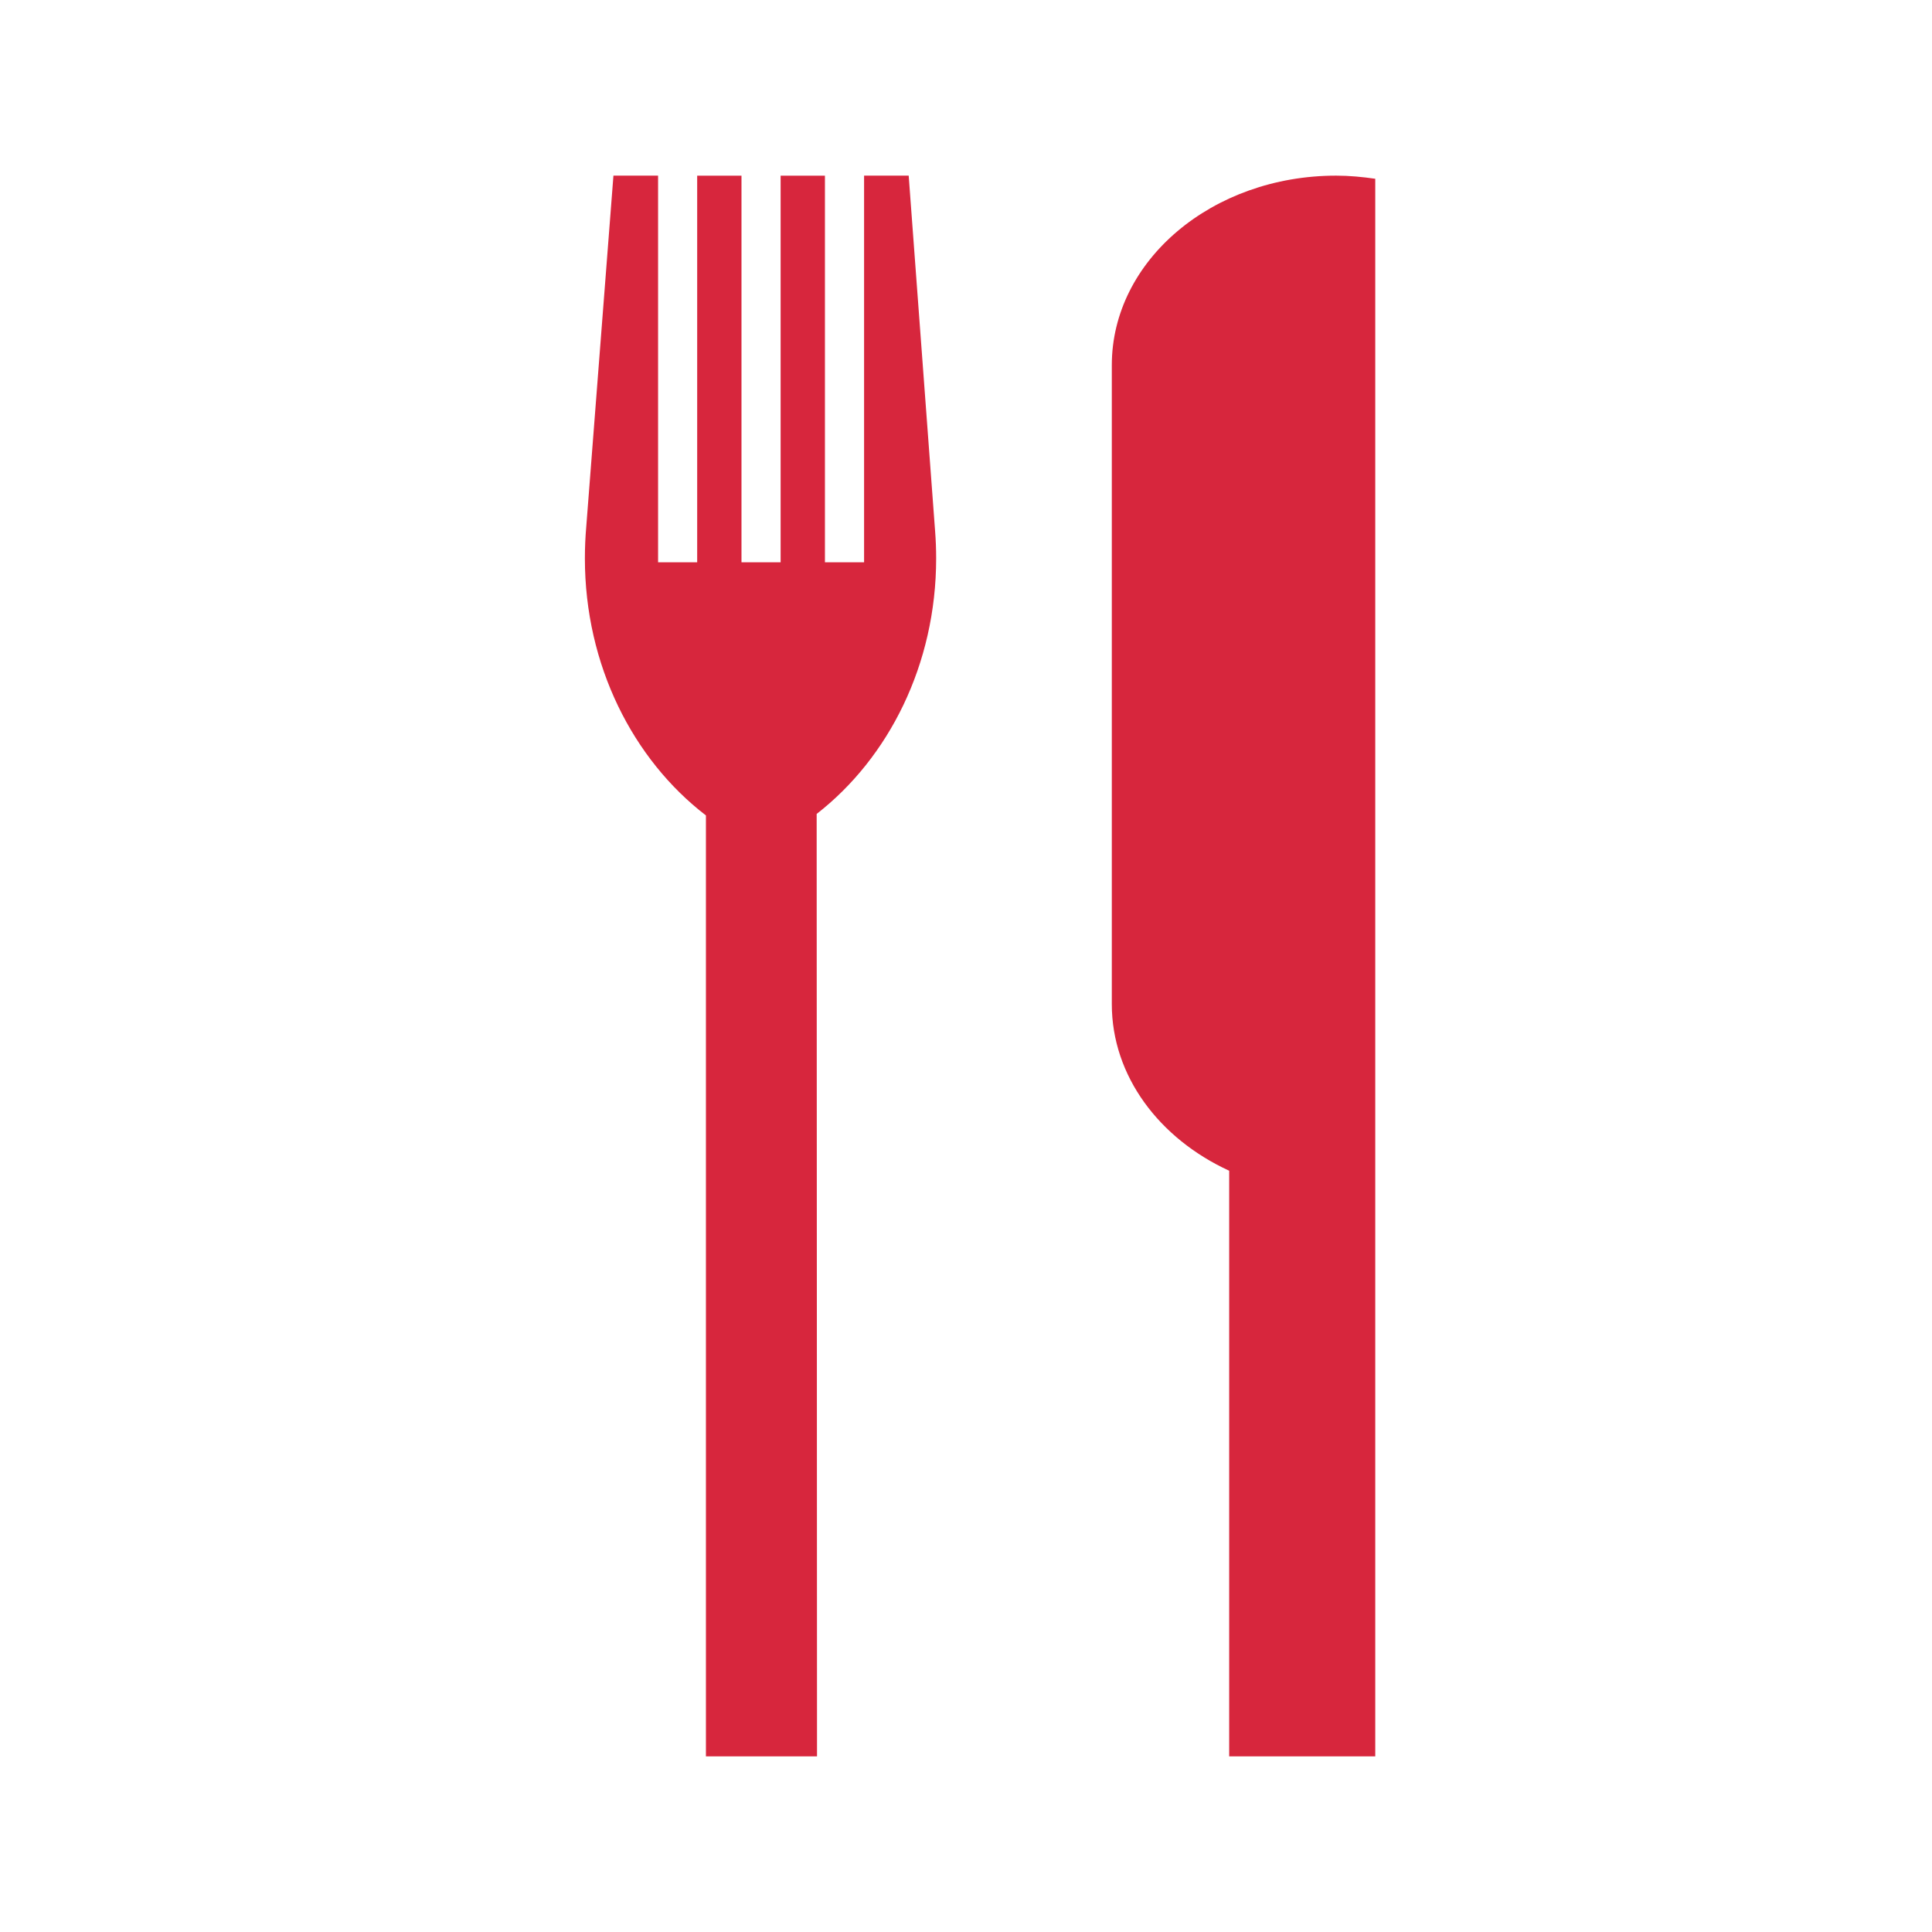 <svg width="125" height="125" viewBox="0 0 125 125" fill="none" xmlns="http://www.w3.org/2000/svg">
<path d="M86.45 11.364C78.434 11.364 71.934 16.851 71.934 23.624V64.969C71.934 69.619 75.006 73.669 79.528 75.746V113.636H88.979V11.566C88.162 11.448 87.308 11.364 86.45 11.364Z" fill="#D7263D"/>
<path d="M60.569 36.13C60.569 35.538 60.547 34.947 60.502 34.374L58.792 11.364H55.906V36.38H53.373V11.367H50.506V36.38H47.974V11.367H45.107V36.38H42.578V11.364H39.689L37.931 34.071C37.872 34.747 37.842 35.435 37.842 36.13C37.842 43.033 40.951 49.131 45.673 52.758V113.636H52.861L52.838 52.661C57.505 49.031 60.569 42.979 60.569 36.13Z" fill="#D7263D"/>
</svg>
